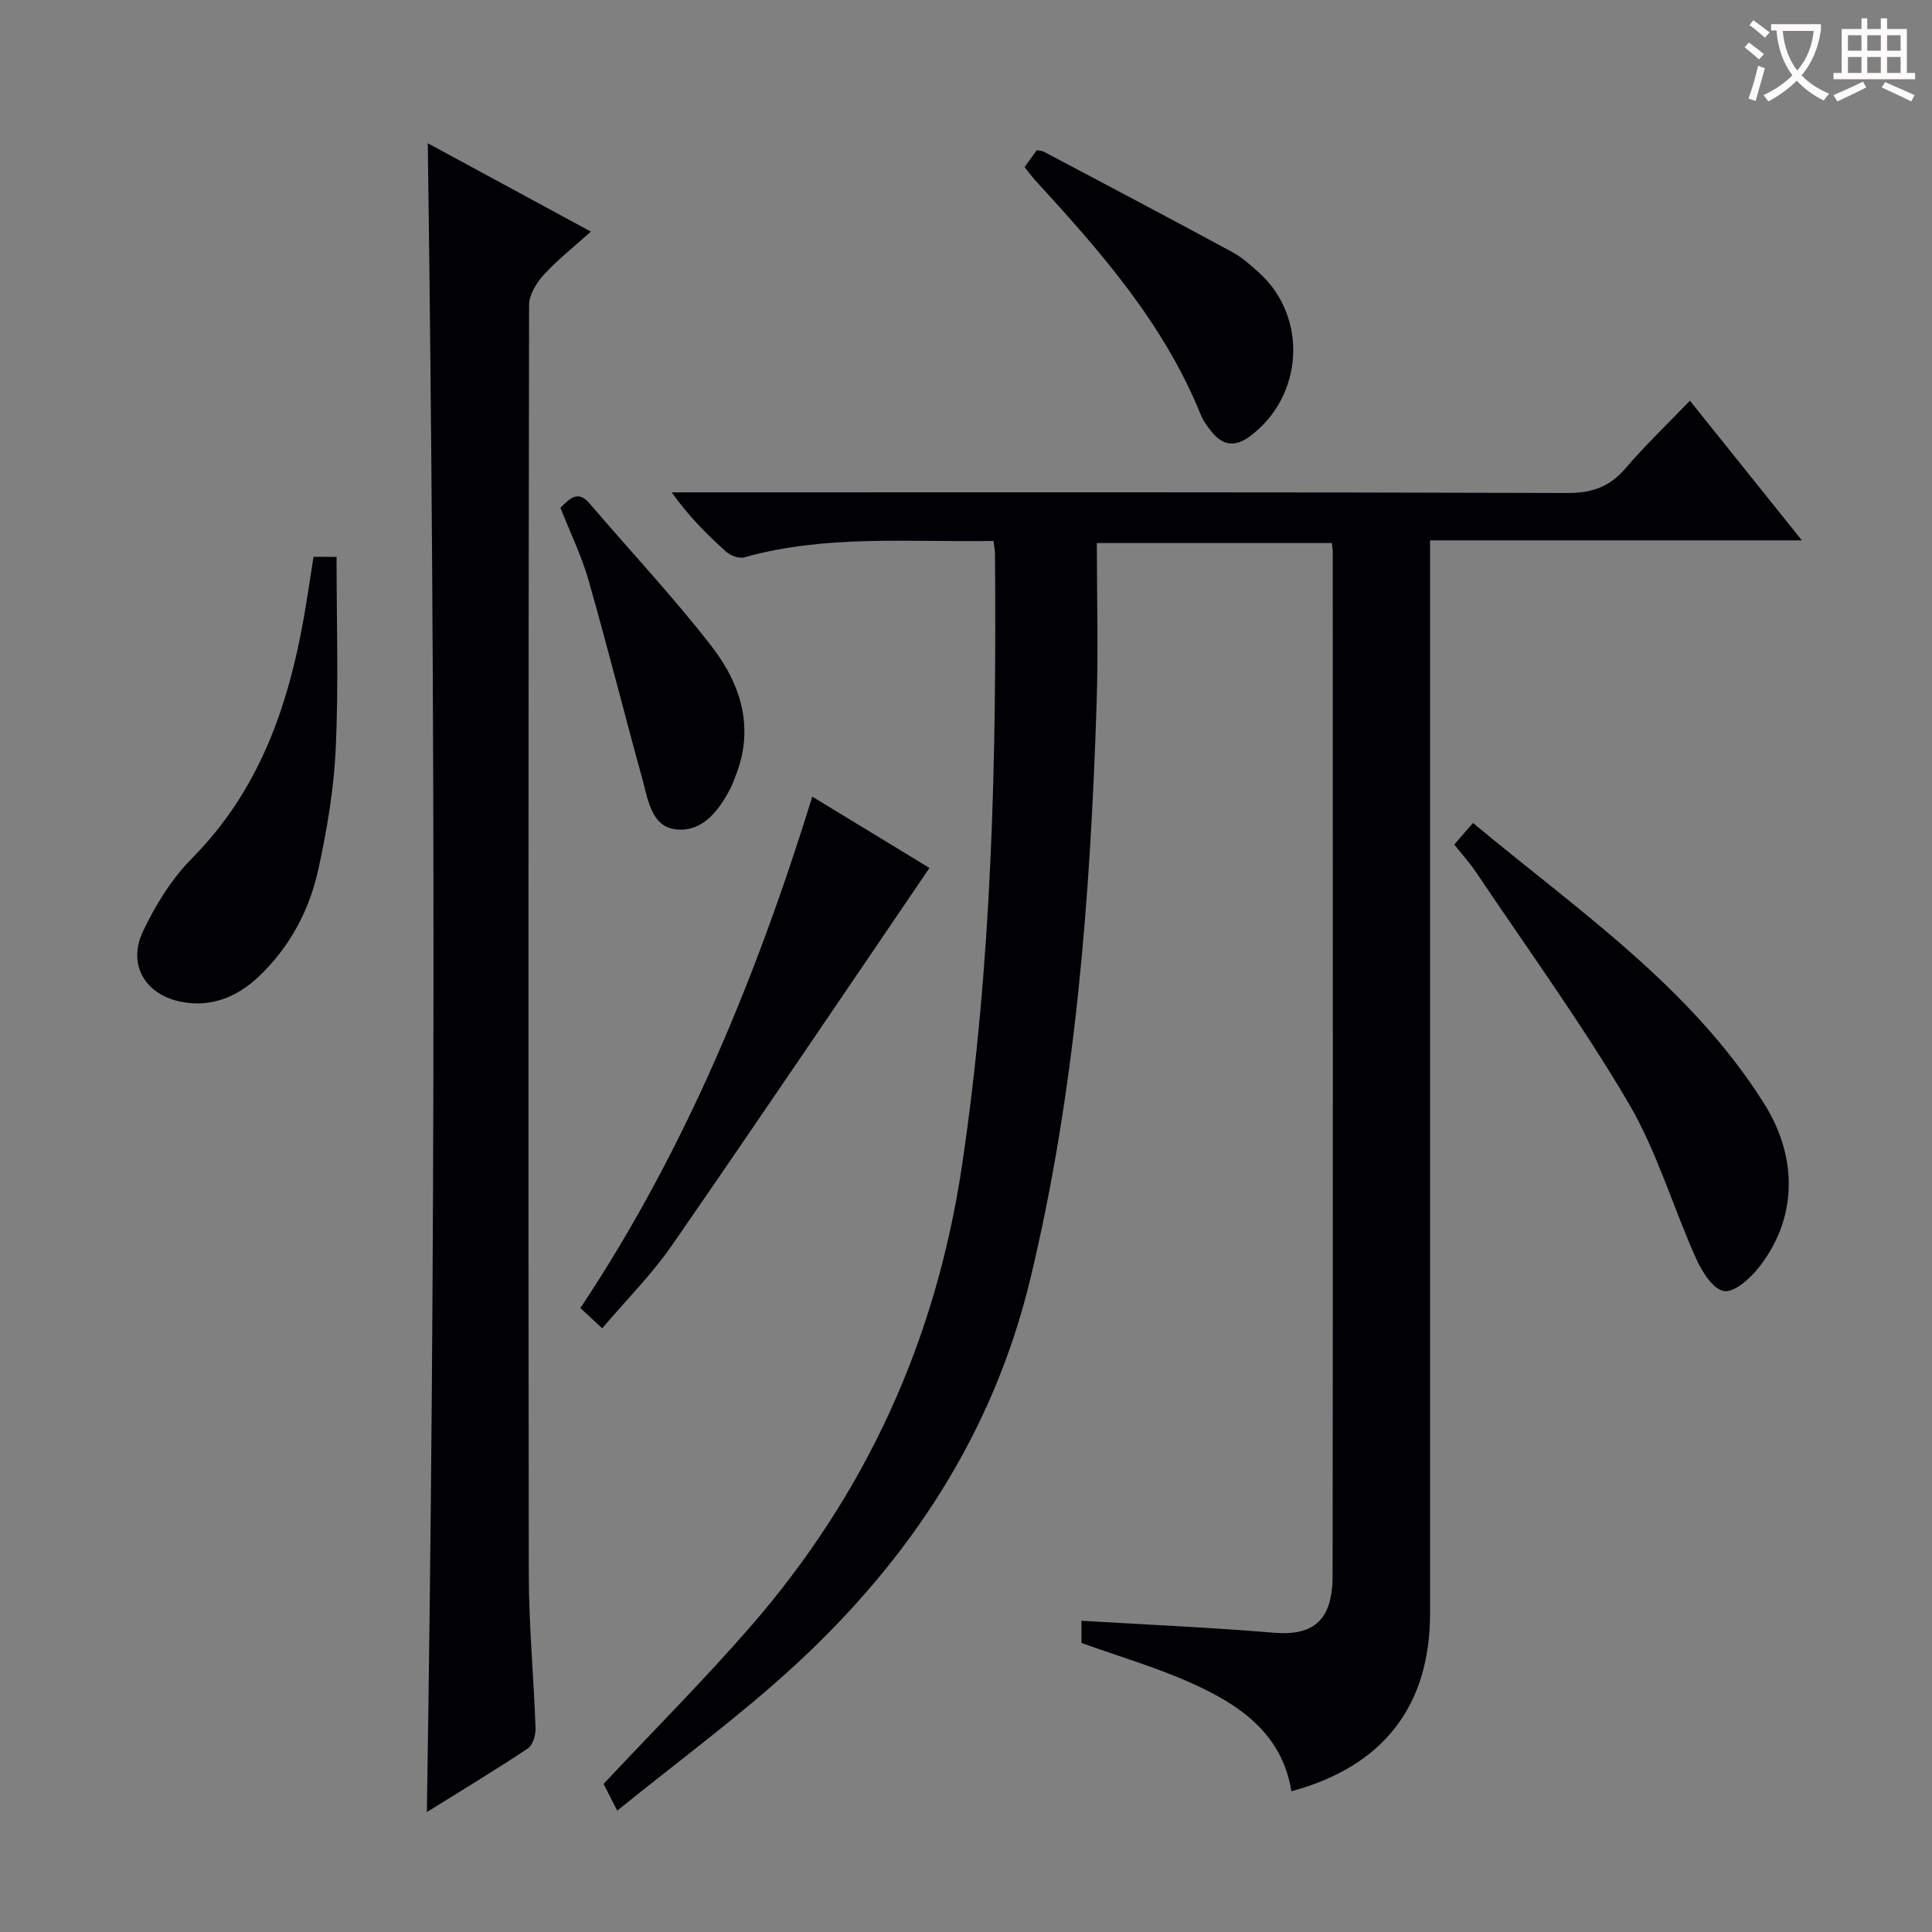 <svg enable-background="new 0 0 400 400" viewBox="0 0 400 400" xmlns="http://www.w3.org/2000/svg"><rect x="0" y="0" width="400" height="400" fill="#808080" stroke="none"/><g fill="#010105"><path d="m205.7 112c-17.59.28-34.78-1.34-51.59 3.39-1.09.31-2.86-.35-3.77-1.16-3.96-3.55-7.73-7.33-11.28-12.29h5.01c60.15 0 120.31-.07 180.46.13 5.14.02 8.77-1.31 12.06-5.16 3.99-4.67 8.46-8.93 13.29-13.95 7.83 9.76 15.21 18.97 23.18 28.92-26.09 0-51.16 0-76.98 0v6.15c0 71.98.01 143.97 0 215.95 0 19.27-9.73 31.76-28.71 36.88-1.94-12.01-10.77-17.93-20.69-22.39-7.22-3.25-14.9-5.48-22.77-8.31 0-1.13 0-2.7 0-4.6 13.43.81 26.67 1.38 39.87 2.48 8.47.71 12.11-2.92 12.12-11.75.09-70.65.04-141.3.03-211.95 0-.49-.09-.99-.18-1.91-15.86 0-31.75 0-48.66 0 0 11.15.32 22.44-.06 33.71-1.32 39.9-4.32 79.58-13.7 118.59-7.72 32.08-24.99 58.2-48.86 80.15-11.47 10.55-24.13 19.81-36.68 30-1.39-2.71-2.26-4.42-2.83-5.54 10.42-11.11 20.76-21.48 30.36-32.5 23.94-27.5 38.44-59.24 43.85-95.52 6.28-42.15 7.16-84.48 6.83-126.92-.03-.64-.17-1.27-.3-2.4z"/><path d="m88.57 29.66c11.22 6.08 22.12 11.98 33.76 18.29-3.58 3.22-6.92 5.85-9.75 8.95-1.51 1.66-3.04 4.12-3.04 6.22-.15 87.61-.18 175.22-.06 262.82.01 10.62 1.03 21.23 1.4 31.86.05 1.42-.56 3.51-1.6 4.2-6.73 4.48-13.66 8.66-20.9 13.17 1.82-115.37 1.77-230.11.19-345.51z"/><path d="m301.09 174.85c1.38-1.58 2.46-2.82 3.88-4.46 21.77 18.12 45.04 33.91 60.25 58.06 7.27 11.55 6.71 24.1-1.07 33.96-1.8 2.28-5.07 5.23-7.2 4.9-2.25-.35-4.55-3.99-5.76-6.67-4.82-10.71-8.13-22.26-14.04-32.3-9.66-16.41-20.9-31.89-31.53-47.73-1.28-1.92-2.85-3.64-4.53-5.76z"/><path d="m168.18 164.94c8.51 5.18 16.72 10.17 24.26 14.76-17.82 26.17-35.44 52.3-53.37 78.2-4.14 5.98-9.37 11.2-14.39 17.11-1.55-1.44-2.83-2.62-4.52-4.19 21.77-32.7 36.42-68.48 48.02-105.88z"/><path d="m69.68 115.3c0 13.31.43 26.44-.16 39.53-.38 8.42-1.8 16.86-3.6 25.11-1.87 8.55-5.95 16.23-12.45 22.34-4.46 4.19-9.79 6.32-15.92 5.14-7.46-1.44-11.2-7.68-7.97-14.53 2.58-5.48 5.96-10.94 10.19-15.21 13.79-13.92 19.85-31.18 23.14-49.84.72-4.09 1.31-8.2 2-12.56 1.68.02 3.23.02 4.77.02z"/><path d="m212.13 34.59c.98-1.36 1.74-2.42 2.53-3.51.61.14 1.12.14 1.52.36 13.01 6.89 26.04 13.76 38.99 20.77 2.01 1.09 3.78 2.7 5.5 4.25 10.22 9.21 9.21 25.69-1.94 33.91-3.01 2.22-5.51 1.88-7.78-.86-.94-1.14-1.85-2.41-2.4-3.77-7.64-18.86-20.81-33.79-34.3-48.5-.65-.73-1.23-1.54-2.12-2.65z"/><path d="m116.03 105.13c2.05-2.07 3.7-3.63 6.02-.91 8.42 9.84 17.31 19.32 25.24 29.54 6.11 7.88 9.03 17.03 4.92 27.1-.31.77-.57 1.56-.95 2.3-2.39 4.65-5.76 9.09-11.18 8.57-5.25-.5-5.9-6.17-7.07-10.4-3.79-13.71-7.25-27.52-11.16-41.2-1.45-5.06-3.8-9.87-5.82-15z"/></g><path d="m362.1 8.8c1.1.8 2.1 1.6 3.1 2.4l-1 1.1c-1.3-1.1-2.3-2-3-2.5zm1.9 4.8c.5.2.9.4 1.4.5-.6 2.3-1.3 4.5-1.9 6.8l-1.5-.5c.8-2.1 1.4-4.3 2-6.8zm-1-9.4c1.3.9 2.4 1.8 3.4 2.5l-1 1.1c-1.4-1.2-2.4-2.1-3.2-2.6zm3.7 2.2v-1.4h10.3v1.2c-.5 3.6-1.8 6.8-4 9.4 1.5 1.6 3.4 2.8 5.7 3.8-.3.4-.7.8-1.1 1.4-2.3-1.1-4.1-2.5-5.6-4.1-1.6 1.6-3.6 3.1-5.9 4.3-.3-.5-.7-.9-1-1.3 2.4-1.1 4.4-2.5 6-4.1-1.9-2.5-3-5.6-3.3-9.3h-1.1zm8.8 0h-6.4c.3 3.3 1.3 6 3 8.2 2-2.3 3.1-5.1 3.4-8.2z" fill="#fcfbfa"/><path d="m385.3 3.8h1.3v2.2h2.8v-2.2h1.3v2.2h4.1v9.1h1.7v1.3h-16.9v-1.3h1.7v-9.1h4.1v-2.2zm.4 13.1.7 1.2c-1.8.9-3.8 1.9-6 2.9-.2-.4-.5-.8-.8-1.3 2.3-1 4.3-1.9 6.1-2.8zm-3.1-6.4h2.8v-3.2h-2.8zm0 4.6h2.8v-3.3h-2.8zm4-4.6h2.8v-3.2h-2.8zm0 4.6h2.8v-3.3h-2.8zm3.7 1.9c2.1.9 4.1 1.8 6.1 2.7l-.7 1.3c-2.2-1.1-4.2-2-6.1-2.9zm3.2-9.7h-2.8v3.2h2.8zm-2.8 7.8h2.8v-3.3h-2.8z" fill="#fcfbfa"/></svg>